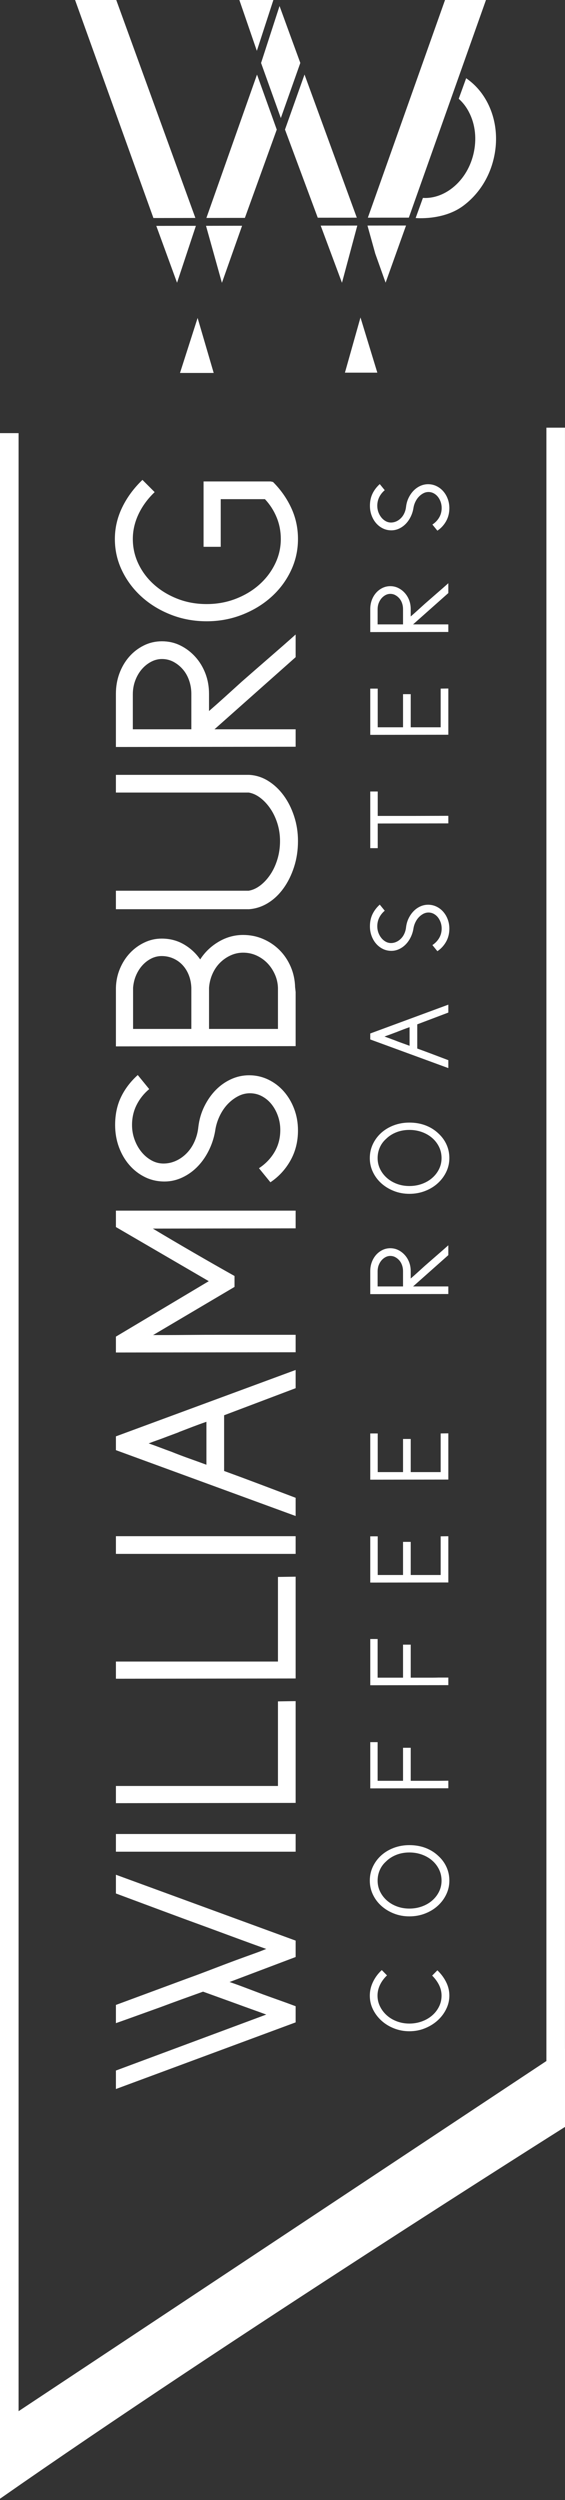 <?xml version="1.0" encoding="UTF-8" standalone="no"?>
<!-- Created with Inkscape (http://www.inkscape.org/) -->

<svg
   xmlns:dc="http://purl.org/dc/elements/1.1/"
   xmlns:cc="http://creativecommons.org/ns#"
   xmlns:rdf="http://www.w3.org/1999/02/22-rdf-syntax-ns#"
   xmlns:svg="http://www.w3.org/2000/svg"
   xmlns="http://www.w3.org/2000/svg"
   version="1.1"
   width="48.797"
   height="215.726"
   id="svg8122">
  <rect width="100%" height="100%" fill="#333333" stroke="none"/>
  <defs
     id="defs8124" />
  <path
     d="m 0,209.122 48.797,-32.344 v 6.751 c 0,0 -29.272,18.442 -48.797,32.084 v -6.491 z"
     id="path5093"
     style="fill:#ffffff" />
  <polygon
     points="237.316,1101.287 235.711,1102.555 235.711,882.182 237.316,882.182 "
     transform="matrix(1,0,0,0.808,-235.711,-675.428)"
     id="polygon5095"
     style="fill:#ffffff" />
  <polygon
     points="284.506,1066.817 282.902,1068.089 282.902,882.182 284.506,882.182 "
     transform="matrix(1,0,0,0.778,-235.711,-649.434)"
     id="polygon5097"
     style="fill:#ffffff" />
  <path
     d="m 25.533,167.453 v 1.415 l -5.706,2.157 c 0.479,0.164 0.955,0.337 1.427,0.517 0.471,0.18 0.947,0.359 1.426,0.539 0.45,0.165 0.929,0.337 1.438,0.517 0.509,0.18 0.98,0.352 1.415,0.517 v 1.393 l -15.522,5.751 v -1.595 l 12.984,-4.83 c -0.404,-0.149 -0.828,-0.304 -1.27,-0.461 -0.441,-0.157 -0.865,-0.311 -1.269,-0.46 l -2.92,-1.056 c -0.584,0.21 -1.187,0.427 -1.809,0.651 -0.621,0.225 -1.231,0.449 -1.831,0.674 -0.629,0.225 -1.283,0.46 -1.965,0.707 -0.681,0.247 -1.322,0.476 -1.92,0.686 v -1.572 l 6.132,-2.27 c 0.584,-0.209 1.15,-0.419 1.696,-0.629 0.547,-0.209 1.097,-0.419 1.651,-0.63 0.314,-0.118 0.614,-0.23 0.898,-0.336 0.286,-0.104 0.562,-0.206 0.832,-0.303 0.269,-0.098 0.55,-0.198 0.842,-0.304 0.292,-0.104 0.604,-0.225 0.933,-0.359 -0.839,-0.299 -1.674,-0.603 -2.505,-0.91 -0.831,-0.307 -1.674,-0.617 -2.527,-0.932 -1.318,-0.479 -2.651,-0.97 -3.999,-1.472 -1.348,-0.502 -2.665,-0.992 -3.953,-1.472 v -1.617 l 15.522,5.684 z"
     id="path5099"
     style="fill:#ffffff" />
  <rect
     width="15.522"
     height="1.527"
     x="10.011"
     y="158.254"
     id="rect5101"
     style="fill:#ffffff" />
  <polygon
     points="261.244,1042.399 245.722,1042.422 245.722,1040.939 259.717,1040.939 259.717,1033.639 261.244,1033.616 "
     transform="translate(-235.711,-886.829)"
     id="polygon5103"
     style="fill:#ffffff" />
  <polygon
     points="261.244,1031.662 245.722,1031.685 245.722,1030.202 259.717,1030.202 259.717,1022.901 261.244,1022.879 "
     transform="translate(-235.711,-886.829)"
     id="polygon5105"
     style="fill:#ffffff" />
  <rect
     width="15.522"
     height="1.527"
     x="10.011"
     y="132.556"
     id="rect5107"
     style="fill:#ffffff" />
  <path
     d="m 10.011,125.132 v -1.19 l 15.522,-5.729 v 1.572 l -6.178,2.337 v 4.807 c 0.989,0.359 2.019,0.741 3.089,1.146 1.071,0.404 2.101,0.794 3.089,1.168 v 1.572 l -15.522,-5.683 z m 7.817,-2.448 c -0.435,0.149 -0.846,0.3 -1.235,0.449 -0.39,0.149 -0.779,0.3 -1.168,0.449 h 0.022 c -0.24,0.09 -0.461,0.172 -0.663,0.248 -0.202,0.074 -0.4,0.148 -0.596,0.224 -0.194,0.075 -0.4,0.15 -0.617,0.225 -0.217,0.075 -0.461,0.165 -0.73,0.27 0.344,0.12 0.674,0.24 0.988,0.359 0.314,0.12 0.637,0.24 0.967,0.359 0.523,0.21 1.018,0.397 1.482,0.563 0.464,0.164 0.981,0.352 1.55,0.561 v -3.707 z"
     id="path5109"
     style="fill:#ffffff" />
  <path
     d="m 10.011,105.88 v -1.415 h 15.522 v 1.527 l -12.333,0.022 c 1.123,0.674 2.3,1.367 3.528,2.078 1.227,0.712 2.403,1.382 3.526,2.011 v 0.943 l -7.031,4.156 c 0.943,0 1.91,0 2.898,-0.011 0.989,-0.01 1.962,-0.012 2.92,-0.012 h 6.492 v 1.505 l -15.522,0.022 v -1.37 l 8.02,-4.785 -8.02,-4.671 z"
     id="path5111"
     style="fill:#ffffff" />
  <path
     d="m 22.366,100.804 c 0.569,-0.374 1.019,-0.843 1.348,-1.404 0.329,-0.562 0.494,-1.194 0.494,-1.898 0,-0.419 -0.068,-0.819 -0.202,-1.201 -0.135,-0.383 -0.319,-0.72 -0.551,-1.012 -0.232,-0.292 -0.509,-0.523 -0.831,-0.696 -0.321,-0.172 -0.67,-0.258 -1.045,-0.258 -0.344,0 -0.677,0.082 -0.999,0.247 -0.322,0.165 -0.618,0.386 -0.888,0.662 -0.269,0.277 -0.497,0.604 -0.684,0.978 -0.188,0.375 -0.319,0.764 -0.394,1.168 -0.09,0.629 -0.266,1.221 -0.528,1.774 -0.262,0.555 -0.587,1.038 -0.977,1.449 -0.389,0.412 -0.835,0.738 -1.337,0.978 -0.501,0.239 -1.021,0.36 -1.561,0.36 -0.614,0 -1.179,-0.128 -1.696,-0.383 -0.516,-0.255 -0.965,-0.603 -1.347,-1.045 -0.383,-0.441 -0.682,-0.958 -0.9,-1.55 -0.216,-0.592 -0.325,-1.225 -0.325,-1.897 0,-0.899 0.168,-1.7 0.505,-2.404 0.337,-0.704 0.82,-1.34 1.449,-1.909 l 0.989,1.213 c -0.464,0.39 -0.828,0.846 -1.089,1.37 -0.263,0.524 -0.394,1.101 -0.394,1.73 0,0.434 0.071,0.85 0.214,1.246 0.143,0.396 0.337,0.749 0.584,1.056 0.247,0.308 0.535,0.555 0.864,0.741 0.33,0.188 0.682,0.281 1.056,0.281 0.375,0 0.734,-0.079 1.079,-0.236 0.345,-0.157 0.655,-0.378 0.932,-0.662 0.277,-0.285 0.502,-0.622 0.673,-1.012 0.173,-0.389 0.282,-0.809 0.327,-1.258 0.075,-0.629 0.247,-1.217 0.516,-1.764 0.27,-0.546 0.599,-1.018 0.989,-1.415 0.389,-0.396 0.831,-0.707 1.325,-0.932 0.494,-0.225 1.01,-0.337 1.55,-0.337 0.584,0 1.134,0.123 1.651,0.37 0.516,0.247 0.966,0.587 1.348,1.022 0.381,0.435 0.681,0.939 0.898,1.516 0.218,0.577 0.326,1.195 0.326,1.854 0,0.959 -0.217,1.823 -0.651,2.595 -0.435,0.771 -1.011,1.396 -1.73,1.876 l -0.988,-1.213 z"
     id="path5113"
     style="fill:#ffffff" />
  <path
     d="m 25.533,85.596 v 4.673 l -15.522,0.022 v -5.055 c 0.015,-0.584 0.131,-1.135 0.348,-1.651 0.217,-0.516 0.505,-0.966 0.865,-1.348 0.359,-0.382 0.775,-0.685 1.247,-0.909 0.472,-0.226 0.97,-0.338 1.493,-0.338 0.704,0 1.341,0.165 1.91,0.495 0.57,0.329 1.041,0.764 1.415,1.303 0.405,-0.629 0.936,-1.139 1.595,-1.527 0.659,-0.39 1.363,-0.585 2.111,-0.585 0.615,0 1.192,0.116 1.731,0.349 0.539,0.232 1.01,0.551 1.415,0.955 0.404,0.404 0.726,0.884 0.966,1.438 0.239,0.554 0.367,1.153 0.381,1.797 v -0.022 l 0.045,0.403 z m -14.04,3.19 h 5.033 v -3.55 c -0.015,-0.389 -0.086,-0.749 -0.214,-1.078 -0.127,-0.329 -0.303,-0.618 -0.528,-0.865 -0.224,-0.247 -0.494,-0.441 -0.808,-0.584 -0.315,-0.142 -0.653,-0.213 -1.012,-0.213 -0.314,0 -0.613,0.071 -0.898,0.213 -0.285,0.143 -0.539,0.337 -0.764,0.584 -0.225,0.247 -0.407,0.536 -0.55,0.865 -0.142,0.329 -0.228,0.689 -0.259,1.078 v 3.55 z m 12.513,-3.55 c -0.015,-0.419 -0.108,-0.816 -0.281,-1.19 -0.172,-0.374 -0.393,-0.696 -0.662,-0.966 -0.27,-0.27 -0.58,-0.483 -0.933,-0.641 -0.352,-0.157 -0.73,-0.235 -1.135,-0.235 -0.374,0 -0.733,0.078 -1.078,0.235 -0.344,0.157 -0.651,0.371 -0.921,0.641 -0.269,0.27 -0.486,0.592 -0.651,0.966 -0.165,0.374 -0.262,0.771 -0.292,1.19 v 3.55 h 5.953 v -3.55 z"
     id="path5115"
     style="fill:#ffffff" />
  <path
     d="m 21.489,76.858 c 0.345,-0.06 0.678,-0.214 1,-0.461 0.322,-0.247 0.61,-0.562 0.865,-0.943 0.255,-0.382 0.457,-0.82 0.607,-1.314 0.149,-0.494 0.224,-1.018 0.224,-1.572 0,-0.524 -0.075,-1.025 -0.224,-1.505 -0.15,-0.479 -0.352,-0.906 -0.607,-1.28 -0.255,-0.375 -0.543,-0.686 -0.865,-0.933 -0.322,-0.247 -0.655,-0.4 -1,-0.461 H 10.01 v -1.527 h 11.501 c 0.585,0.03 1.132,0.202 1.641,0.517 0.509,0.314 0.954,0.73 1.336,1.247 0.382,0.517 0.686,1.116 0.91,1.797 0.225,0.682 0.337,1.396 0.337,2.146 0,0.794 -0.112,1.539 -0.337,2.235 -0.224,0.696 -0.528,1.311 -0.91,1.842 -0.382,0.532 -0.827,0.955 -1.336,1.27 -0.509,0.314 -1.056,0.494 -1.641,0.539 H 10.01 v -1.595 h 11.479 z"
     id="path5117"
     style="fill:#ffffff" />
  <path
     d="m 18.524,62.93 h 7.009 v 1.505 l -15.523,0.022 v -4.583 c 0,-0.629 0.101,-1.217 0.303,-1.764 0.202,-0.546 0.483,-1.025 0.843,-1.438 0.359,-0.411 0.783,-0.737 1.269,-0.977 0.486,-0.24 1.007,-0.359 1.561,-0.359 0.569,0 1.097,0.119 1.584,0.359 0.487,0.239 0.918,0.565 1.292,0.977 0.374,0.412 0.666,0.892 0.876,1.438 0.21,0.547 0.314,1.135 0.314,1.764 v 1.482 c 0.464,-0.404 0.933,-0.819 1.404,-1.246 0.472,-0.427 0.948,-0.857 1.426,-1.292 0.734,-0.644 1.521,-1.329 2.359,-2.056 0.839,-0.726 1.603,-1.396 2.292,-2.011 v 1.955 l -7.009,6.224 z m -7.053,0 h 5.055 v -3.056 c 0,-0.404 -0.064,-0.789 -0.192,-1.156 -0.127,-0.367 -0.306,-0.686 -0.539,-0.955 -0.231,-0.27 -0.501,-0.486 -0.808,-0.651 -0.307,-0.165 -0.641,-0.247 -1,-0.247 -0.329,0 -0.648,0.082 -0.954,0.247 -0.307,0.165 -0.577,0.386 -0.809,0.662 -0.232,0.277 -0.416,0.6 -0.551,0.967 -0.135,0.367 -0.202,0.76 -0.202,1.179 v 3.01 z"
     id="path5119"
     style="fill:#ffffff" />
  <path
     d="m 23.579,41.589 c 0.674,0.674 1.201,1.427 1.583,2.258 0.383,0.831 0.573,1.719 0.573,2.662 0,0.975 -0.206,1.891 -0.618,2.752 -0.411,0.861 -0.976,1.613 -1.695,2.258 -0.719,0.644 -1.558,1.153 -2.517,1.527 -0.958,0.374 -1.976,0.563 -3.055,0.563 -1.092,0 -2.119,-0.188 -3.077,-0.563 -0.959,-0.374 -1.798,-0.884 -2.516,-1.527 -0.719,-0.645 -1.288,-1.396 -1.707,-2.258 -0.419,-0.861 -0.629,-1.777 -0.629,-2.752 0,-0.943 0.21,-1.85 0.629,-2.719 0.419,-0.868 1.004,-1.662 1.752,-2.381 l 1.055,1.056 c -0.598,0.569 -1.062,1.202 -1.392,1.898 -0.329,0.696 -0.494,1.413 -0.494,2.146 0,0.764 0.165,1.486 0.494,2.168 0.33,0.683 0.783,1.276 1.359,1.785 0.576,0.51 1.25,0.914 2.022,1.214 0.771,0.3 1.606,0.449 2.504,0.449 0.884,0 1.715,-0.149 2.494,-0.449 0.779,-0.3 1.457,-0.704 2.033,-1.214 0.577,-0.509 1.033,-1.103 1.37,-1.785 0.337,-0.682 0.506,-1.404 0.506,-2.168 0,-0.659 -0.12,-1.28 -0.36,-1.864 -0.239,-0.584 -0.576,-1.108 -1.01,-1.573 h -3.82 v 4.111 h -1.482 v -5.639 h 5.796 l 0.202,0.045 z"
     id="path5121"
     style="fill:#ffffff" />
  <path
     d="m 33.423,170.454 c -0.261,0.248 -0.462,0.521 -0.605,0.82 -0.143,0.299 -0.214,0.608 -0.214,0.927 0,0.325 0.071,0.634 0.214,0.927 0.143,0.293 0.338,0.55 0.585,0.771 0.248,0.222 0.539,0.396 0.874,0.522 0.334,0.127 0.694,0.19 1.078,0.19 0.377,0 0.733,-0.061 1.068,-0.181 0.335,-0.12 0.63,-0.288 0.883,-0.503 0.254,-0.214 0.456,-0.47 0.605,-0.766 0.15,-0.296 0.225,-0.616 0.225,-0.961 0,-0.318 -0.072,-0.623 -0.215,-0.912 -0.144,-0.29 -0.342,-0.562 -0.596,-0.815 l 0.45,-0.457 c 0.318,0.305 0.57,0.643 0.755,1.014 0.186,0.371 0.279,0.761 0.279,1.171 0,0.403 -0.091,0.79 -0.274,1.161 -0.181,0.371 -0.428,0.697 -0.741,0.98 -0.312,0.283 -0.679,0.509 -1.098,0.678 -0.419,0.17 -0.867,0.254 -1.341,0.254 -0.455,0 -0.89,-0.079 -1.303,-0.239 -0.413,-0.159 -0.775,-0.379 -1.088,-0.658 -0.312,-0.279 -0.561,-0.604 -0.746,-0.976 -0.186,-0.371 -0.278,-0.771 -0.278,-1.2 0,-0.41 0.092,-0.807 0.278,-1.19 0.185,-0.384 0.437,-0.722 0.756,-1.015 l 0.449,0.458 z"
     id="path5123"
     style="fill:#ffffff" />
  <path
     d="m 37.862,160.151 c 0.306,0.279 0.54,0.6 0.702,0.961 0.164,0.361 0.245,0.75 0.245,1.166 0,0.416 -0.088,0.81 -0.264,1.181 -0.176,0.371 -0.418,0.697 -0.727,0.98 -0.308,0.283 -0.674,0.508 -1.097,0.673 -0.423,0.166 -0.878,0.249 -1.366,0.249 -0.475,0 -0.919,-0.081 -1.333,-0.244 -0.413,-0.162 -0.773,-0.382 -1.083,-0.658 -0.308,-0.276 -0.552,-0.601 -0.731,-0.976 -0.179,-0.374 -0.269,-0.775 -0.269,-1.205 0,-0.436 0.09,-0.841 0.269,-1.215 0.179,-0.374 0.421,-0.697 0.727,-0.971 0.305,-0.273 0.667,-0.488 1.083,-0.645 0.417,-0.155 0.862,-0.233 1.337,-0.233 0.507,0 0.974,0.081 1.4,0.243 0.426,0.164 0.795,0.396 1.107,0.694 m -4.527,0.478 c -0.234,0.209 -0.413,0.456 -0.537,0.742 -0.123,0.286 -0.185,0.589 -0.185,0.907 0,0.338 0.072,0.653 0.214,0.946 0.144,0.293 0.339,0.548 0.586,0.766 0.247,0.219 0.536,0.39 0.868,0.513 0.332,0.124 0.69,0.186 1.074,0.186 0.39,0 0.754,-0.062 1.092,-0.186 0.338,-0.123 0.633,-0.294 0.883,-0.513 0.251,-0.218 0.447,-0.473 0.591,-0.766 0.143,-0.293 0.215,-0.608 0.215,-0.946 0,-0.345 -0.072,-0.665 -0.215,-0.961 -0.144,-0.296 -0.34,-0.553 -0.591,-0.771 -0.25,-0.219 -0.545,-0.389 -0.883,-0.513 -0.338,-0.123 -0.702,-0.186 -1.092,-0.186 -0.404,0 -0.78,0.068 -1.127,0.205 -0.348,0.139 -0.646,0.33 -0.893,0.577"
     id="path5125"
     style="fill:#ffffff" />
  <path
     d="m 35.472,150.814 v 2.85 h 1.562 c 0.272,0 0.555,0 0.848,0 0.292,0 0.572,-0.01 0.839,-0.01 v 0.653 l -6.742,0.01 v -3.99 h 0.635 v 3.337 h 2.195 v -2.85 h 0.663 z"
     id="path5127"
     style="fill:#ffffff" />
  <path
     d="m 35.472,141.915 v 2.85 h 1.562 c 0.272,0 0.555,0 0.848,-0.01 0.292,0 0.572,0 0.839,0 v 0.653 l -6.742,0.01 v -3.99 h 0.635 v 3.337 h 2.195 v -2.85 h 0.663 z"
     id="path5129"
     style="fill:#ffffff" />
  <polygon
     points="273.769,1019.397 274.432,1019.388 274.432,1023.378 267.689,1023.388 267.689,1019.397 268.333,1019.397 268.333,1022.734 270.52,1022.734 270.52,1019.875 271.183,1019.875 271.183,1022.734 273.769,1022.734 "
     transform="translate(-235.711,-886.829)"
     id="polygon5131"
     style="fill:#ffffff" />
  <polygon
     points="273.769,1010.519 274.432,1010.509 274.432,1014.499 267.689,1014.509 267.689,1010.519 268.333,1010.519 268.333,1013.855 270.52,1013.855 270.52,1010.996 271.183,1010.996 271.183,1013.855 273.769,1013.855 "
     transform="translate(-235.711,-886.829)"
     id="polygon5133"
     style="fill:#ffffff" />
  <path
     d="m 35.676,111.006 h 3.044 v 0.653 l -6.742,0.01 v -1.99 c 0,-0.273 0.044,-0.527 0.132,-0.766 0.088,-0.237 0.21,-0.445 0.366,-0.625 0.157,-0.178 0.34,-0.32 0.551,-0.424 0.212,-0.104 0.438,-0.156 0.679,-0.156 0.247,0 0.476,0.052 0.687,0.156 0.211,0.104 0.399,0.246 0.561,0.424 0.163,0.18 0.29,0.388 0.381,0.625 0.091,0.238 0.136,0.492 0.136,0.766 v 0.644 c 0.202,-0.175 0.406,-0.355 0.61,-0.541 0.205,-0.186 0.412,-0.372 0.62,-0.562 0.318,-0.279 0.66,-0.577 1.024,-0.893 0.365,-0.315 0.697,-0.606 0.995,-0.873 v 0.849 l -3.044,2.703 z m -3.063,0 h 2.195 v -1.327 c 0,-0.176 -0.028,-0.343 -0.083,-0.502 -0.055,-0.16 -0.133,-0.298 -0.234,-0.415 -0.101,-0.117 -0.218,-0.211 -0.352,-0.283 -0.132,-0.071 -0.278,-0.107 -0.433,-0.107 -0.144,0 -0.281,0.036 -0.415,0.107 -0.134,0.072 -0.25,0.168 -0.352,0.288 -0.1,0.12 -0.18,0.261 -0.239,0.42 -0.058,0.159 -0.087,0.33 -0.087,0.512 v 1.307 z"
     id="path5135"
     style="fill:#ffffff" />
  <path
     d="m 37.862,97.803 c 0.306,0.28 0.54,0.601 0.702,0.962 0.164,0.361 0.245,0.75 0.245,1.166 0,0.416 -0.088,0.81 -0.264,1.181 -0.176,0.371 -0.418,0.697 -0.727,0.98 -0.308,0.283 -0.674,0.508 -1.097,0.673 -0.423,0.166 -0.878,0.249 -1.366,0.249 -0.475,0 -0.919,-0.081 -1.333,-0.244 -0.413,-0.162 -0.773,-0.382 -1.083,-0.658 -0.308,-0.276 -0.552,-0.602 -0.731,-0.977 -0.179,-0.374 -0.269,-0.774 -0.269,-1.204 0,-0.436 0.09,-0.841 0.269,-1.215 0.179,-0.374 0.421,-0.697 0.727,-0.971 0.305,-0.273 0.667,-0.488 1.083,-0.645 0.417,-0.155 0.862,-0.233 1.337,-0.233 0.507,0 0.974,0.081 1.4,0.243 0.426,0.164 0.795,0.395 1.107,0.693 m -4.527,0.478 c -0.234,0.209 -0.413,0.456 -0.537,0.742 -0.123,0.286 -0.185,0.589 -0.185,0.907 0,0.338 0.072,0.653 0.214,0.946 0.144,0.293 0.339,0.548 0.586,0.766 0.247,0.219 0.536,0.39 0.868,0.513 0.332,0.124 0.69,0.186 1.074,0.186 0.39,0 0.754,-0.062 1.092,-0.186 0.338,-0.123 0.633,-0.294 0.883,-0.513 0.251,-0.218 0.447,-0.473 0.591,-0.766 0.143,-0.293 0.215,-0.608 0.215,-0.946 0,-0.345 -0.072,-0.665 -0.215,-0.962 -0.144,-0.295 -0.34,-0.552 -0.591,-0.77 -0.25,-0.219 -0.545,-0.389 -0.883,-0.513 -0.338,-0.123 -0.702,-0.186 -1.092,-0.186 -0.404,0 -0.78,0.068 -1.127,0.205 -0.348,0.139 -0.646,0.33 -0.893,0.577"
     id="path5137"
     style="fill:#ffffff" />
  <path
     d="m 31.978,89.694 v -0.516 l 6.743,-2.488 v 0.683 l -2.684,1.016 v 2.088 c 0.43,0.156 0.877,0.321 1.342,0.497 0.466,0.176 0.912,0.345 1.342,0.508 v 0.683 l -6.743,-2.471 z m 3.396,-1.062 c -0.188,0.065 -0.367,0.131 -0.536,0.195 -0.17,0.065 -0.339,0.13 -0.508,0.195 h 0.01 c -0.104,0.039 -0.2,0.075 -0.288,0.107 -0.088,0.032 -0.174,0.064 -0.259,0.098 -0.084,0.032 -0.174,0.064 -0.268,0.098 -0.094,0.032 -0.2,0.071 -0.317,0.117 0.149,0.052 0.293,0.104 0.43,0.155 0.135,0.053 0.276,0.104 0.419,0.156 0.227,0.092 0.442,0.173 0.644,0.244 0.201,0.07 0.426,0.153 0.673,0.244 v -1.609 z"
     id="path5139"
     style="fill:#ffffff" />
  <path
     d="m 37.345,81.549 c 0.247,-0.163 0.442,-0.366 0.586,-0.61 0.143,-0.244 0.215,-0.519 0.215,-0.824 0,-0.182 -0.03,-0.356 -0.088,-0.522 -0.059,-0.165 -0.139,-0.312 -0.239,-0.439 -0.101,-0.126 -0.222,-0.227 -0.362,-0.302 -0.139,-0.074 -0.291,-0.112 -0.453,-0.112 -0.15,0 -0.295,0.036 -0.434,0.107 -0.14,0.072 -0.269,0.168 -0.386,0.288 -0.117,0.12 -0.216,0.262 -0.297,0.425 -0.082,0.162 -0.139,0.331 -0.171,0.507 -0.039,0.273 -0.115,0.53 -0.229,0.771 -0.115,0.241 -0.255,0.451 -0.425,0.63 -0.169,0.179 -0.363,0.32 -0.58,0.424 -0.218,0.104 -0.445,0.156 -0.679,0.156 -0.267,0 -0.512,-0.055 -0.736,-0.166 -0.225,-0.11 -0.419,-0.262 -0.585,-0.453 -0.166,-0.192 -0.296,-0.416 -0.391,-0.674 -0.094,-0.257 -0.142,-0.531 -0.142,-0.824 0,-0.39 0.074,-0.738 0.22,-1.044 0.147,-0.306 0.357,-0.582 0.629,-0.829 l 0.43,0.526 c -0.201,0.17 -0.36,0.368 -0.474,0.596 -0.113,0.228 -0.17,0.478 -0.17,0.751 0,0.188 0.031,0.369 0.092,0.542 0.063,0.172 0.147,0.325 0.254,0.458 0.107,0.134 0.232,0.241 0.376,0.322 0.143,0.081 0.296,0.122 0.458,0.122 0.163,0 0.319,-0.034 0.469,-0.103 0.149,-0.068 0.285,-0.164 0.405,-0.288 0.12,-0.123 0.218,-0.27 0.292,-0.438 0.075,-0.169 0.122,-0.352 0.142,-0.547 0.033,-0.273 0.107,-0.528 0.224,-0.766 0.117,-0.237 0.261,-0.442 0.43,-0.615 0.169,-0.172 0.36,-0.307 0.575,-0.404 0.215,-0.097 0.44,-0.146 0.674,-0.146 0.253,0 0.492,0.054 0.717,0.161 0.224,0.107 0.42,0.255 0.585,0.443 0.166,0.189 0.297,0.408 0.39,0.659 0.095,0.25 0.142,0.519 0.142,0.805 0,0.416 -0.095,0.792 -0.283,1.127 -0.189,0.335 -0.439,0.606 -0.751,0.814 l -0.43,-0.528 z"
     id="path5141"
     style="fill:#ffffff" />
  <path
     d="m 32.623,70.406 h 2.976 c 0.513,0 1.036,-0.002 1.565,-0.005 0.53,-0.003 1.049,-0.005 1.557,-0.005 v 0.653 l -6.098,0.01 v 2.127 h -0.645 v -4.888 h 0.645 v 2.108 z"
     id="path5143"
     style="fill:#ffffff" />
  <polygon
     points="273.769,946.249 274.432,946.239 274.432,950.229 267.689,950.239 267.689,946.249 268.333,946.249 268.333,949.586 270.52,949.586 270.52,946.727 271.183,946.727 271.183,949.586 273.769,949.586 "
     transform="translate(-235.711,-886.829)"
     id="polygon5145"
     style="fill:#ffffff" />
  <path
     d="m 35.676,53.878 h 3.044 v 0.653 l -6.742,0.01 v -1.99 c 0,-0.273 0.044,-0.528 0.132,-0.766 0.088,-0.238 0.21,-0.445 0.366,-0.625 0.157,-0.179 0.34,-0.32 0.551,-0.424 0.212,-0.104 0.438,-0.156 0.679,-0.156 0.247,0 0.476,0.052 0.687,0.156 0.211,0.104 0.399,0.245 0.561,0.424 0.163,0.18 0.29,0.388 0.381,0.625 0.091,0.237 0.136,0.492 0.136,0.766 v 0.644 c 0.202,-0.175 0.406,-0.355 0.61,-0.541 0.205,-0.186 0.412,-0.372 0.62,-0.562 0.318,-0.279 0.66,-0.577 1.024,-0.893 0.365,-0.315 0.697,-0.606 0.995,-0.873 v 0.849 l -3.044,2.703 z m -3.063,0 h 2.195 v -1.327 c 0,-0.176 -0.028,-0.343 -0.083,-0.502 -0.055,-0.16 -0.133,-0.298 -0.234,-0.415 -0.101,-0.117 -0.218,-0.211 -0.352,-0.283 -0.132,-0.071 -0.278,-0.107 -0.433,-0.107 -0.144,0 -0.281,0.036 -0.415,0.107 -0.134,0.072 -0.25,0.168 -0.352,0.288 -0.1,0.12 -0.18,0.26 -0.239,0.42 -0.058,0.159 -0.087,0.33 -0.087,0.512 v 1.307 z"
     id="path5147"
     style="fill:#ffffff" />
  <path
     d="m 37.345,45.263 c 0.247,-0.163 0.442,-0.366 0.586,-0.61 0.143,-0.243 0.215,-0.519 0.215,-0.824 0,-0.182 -0.03,-0.356 -0.088,-0.522 -0.059,-0.165 -0.139,-0.312 -0.239,-0.439 -0.101,-0.125 -0.222,-0.227 -0.362,-0.302 -0.139,-0.073 -0.291,-0.112 -0.453,-0.112 -0.15,0 -0.295,0.036 -0.434,0.107 -0.14,0.072 -0.269,0.168 -0.386,0.288 -0.117,0.12 -0.216,0.262 -0.297,0.425 -0.082,0.162 -0.139,0.331 -0.171,0.507 -0.039,0.273 -0.115,0.53 -0.229,0.771 -0.115,0.241 -0.255,0.451 -0.425,0.63 -0.169,0.179 -0.363,0.32 -0.58,0.424 -0.218,0.104 -0.445,0.156 -0.679,0.156 -0.267,0 -0.512,-0.055 -0.736,-0.166 -0.225,-0.11 -0.419,-0.262 -0.585,-0.453 -0.166,-0.192 -0.296,-0.416 -0.391,-0.674 -0.094,-0.257 -0.142,-0.531 -0.142,-0.824 0,-0.39 0.074,-0.738 0.22,-1.044 0.147,-0.306 0.357,-0.582 0.629,-0.829 l 0.43,0.526 c -0.201,0.17 -0.36,0.368 -0.474,0.596 -0.113,0.228 -0.17,0.478 -0.17,0.751 0,0.188 0.031,0.369 0.092,0.542 0.063,0.172 0.147,0.325 0.254,0.458 0.107,0.134 0.232,0.241 0.376,0.322 0.143,0.081 0.296,0.122 0.458,0.122 0.163,0 0.319,-0.034 0.469,-0.103 0.149,-0.068 0.285,-0.164 0.405,-0.288 0.12,-0.123 0.218,-0.27 0.292,-0.438 0.075,-0.169 0.122,-0.352 0.142,-0.547 0.033,-0.273 0.107,-0.528 0.224,-0.766 0.117,-0.237 0.261,-0.442 0.43,-0.615 0.169,-0.171 0.36,-0.307 0.575,-0.404 0.215,-0.097 0.44,-0.146 0.674,-0.146 0.253,0 0.492,0.054 0.717,0.161 0.224,0.107 0.42,0.255 0.585,0.443 0.166,0.189 0.297,0.408 0.39,0.659 0.095,0.25 0.142,0.519 0.142,0.805 0,0.416 -0.095,0.792 -0.283,1.127 -0.189,0.335 -0.439,0.606 -0.751,0.814 l -0.43,-0.528 z"
     id="path5149"
     style="fill:#ffffff" />
  <polygon
     points="254.644,918.237 256.385,913.313 255.345,913.314 253.271,913.319 "
     transform="translate(-235.478,-893.832)"
     id="polygon5151"
     style="fill:#ffffff" />
  <polygon
     points="253.304,912.639 255.557,912.634 256.627,912.634 259.38,905.016 257.689,900.305 257.686,900.317 257.671,900.28 "
     transform="translate(-235.478,-893.832)"
     id="polygon5153"
     style="fill:#ffffff" />
  <path
     d="M 20.672,6.999999e-7 C 20.789,0.339 20.96,0.836 21.154,1.396 c 0.328,0.954 0.722,2.099 1.029,2.992 l 0.591,-1.82 0.836,-2.568 h -2.938 z"
     id="path5155"
     style="fill:#ffffff" />
  <polygon
     points="257.689,900.305 257.675,900.267 257.671,900.28 257.686,900.317 "
     transform="translate(-235.478,-893.832)"
     id="polygon5157"
     style="fill:#ffffff" />
  <polygon
     points="250.769,918.228 252.396,913.319 251.457,913.32 248.977,913.324 "
     transform="translate(-235.478,-893.832)"
     id="polygon5159"
     style="fill:#ffffff" />
  <polygon
     points="245.518,893.832 241.962,893.832 248.729,912.645 251.264,912.641 252.352,912.639 "
     transform="translate(-235.478,-893.832)"
     id="polygon5161"
     style="fill:#ffffff" />
  <polygon
     points="252.778,914.265 251.257,919.01 254.167,919.01 "
     transform="translate(-235.711,-886.829)"
     id="polygon5163"
     style="fill:#ffffff" />
  <polygon
     points="273.914,893.832 267.249,912.616 269.305,912.614 270.787,912.613 277.449,893.832 "
     transform="translate(-235.478,-893.832)"
     id="polygon5165"
     style="fill:#ffffff" />
  <polygon
     points="269.132,913.294 267.216,913.297 267.89,915.723 268.781,918.223 270.545,913.293 "
     transform="translate(-235.478,-893.832)"
     id="polygon5167"
     style="fill:#ffffff" />
  <polygon
     points="266.299,913.297 263.176,913.301 265.013,918.232 266.336,913.297 "
     transform="translate(-235.478,-893.832)"
     id="polygon5169"
     style="fill:#ffffff" />
  <polygon
     points="265.502,918.985 268.299,918.985 266.844,914.224 "
     transform="translate(-235.711,-886.829)"
     id="polygon5171"
     style="fill:#ffffff" />
  <path
     d="m 24.254,10.187 1.683,-4.757 c -0.355,-0.962 -1.32,-3.606 -1.794,-4.91 l -1.595,4.914 1.706,4.753 z"
     id="path5173"
     style="fill:#ffffff" />
  <path
     d="m 22.183,4.389 0.591,-1.82 -0.591,1.82 z"
     id="path5175"
     style="fill:#ffffff" />
  <path
     d="m 22.211,6.473 -0.014,-0.038 0.014,0.038 z"
     id="path5177"
     style="fill:#ffffff" />
  <polygon
     points="266.294,912.616 261.778,900.265 260.123,904.924 260.092,905.013 262.922,912.619 264.21,912.617 "
     transform="translate(-235.478,-893.832)"
     id="polygon5179"
     style="fill:#ffffff" />
  <path
     d="m 35.899,18.813 0.627,-1.735 0.092,0.002 0.093,0.005 c 0.763,0 1.526,-0.261 2.21,-0.754 0.97,-0.702 1.67,-1.783 1.969,-3.039 0.302,-1.268 0.167,-2.548 -0.38,-3.603 -0.216,-0.426 -0.496,-0.799 -0.828,-1.107 l -0.063,-0.059 0.642,-1.773 0.14,0.102 c 0.703,0.514 1.277,1.19 1.705,2.017 0.742,1.444 0.931,3.164 0.528,4.838 -0.396,1.676 -1.348,3.116 -2.663,4.079 -1.716,1.255 -4.072,1.027 -4.072,1.027"
     id="path5181"
     style="fill:#ffffff" />
</svg>
